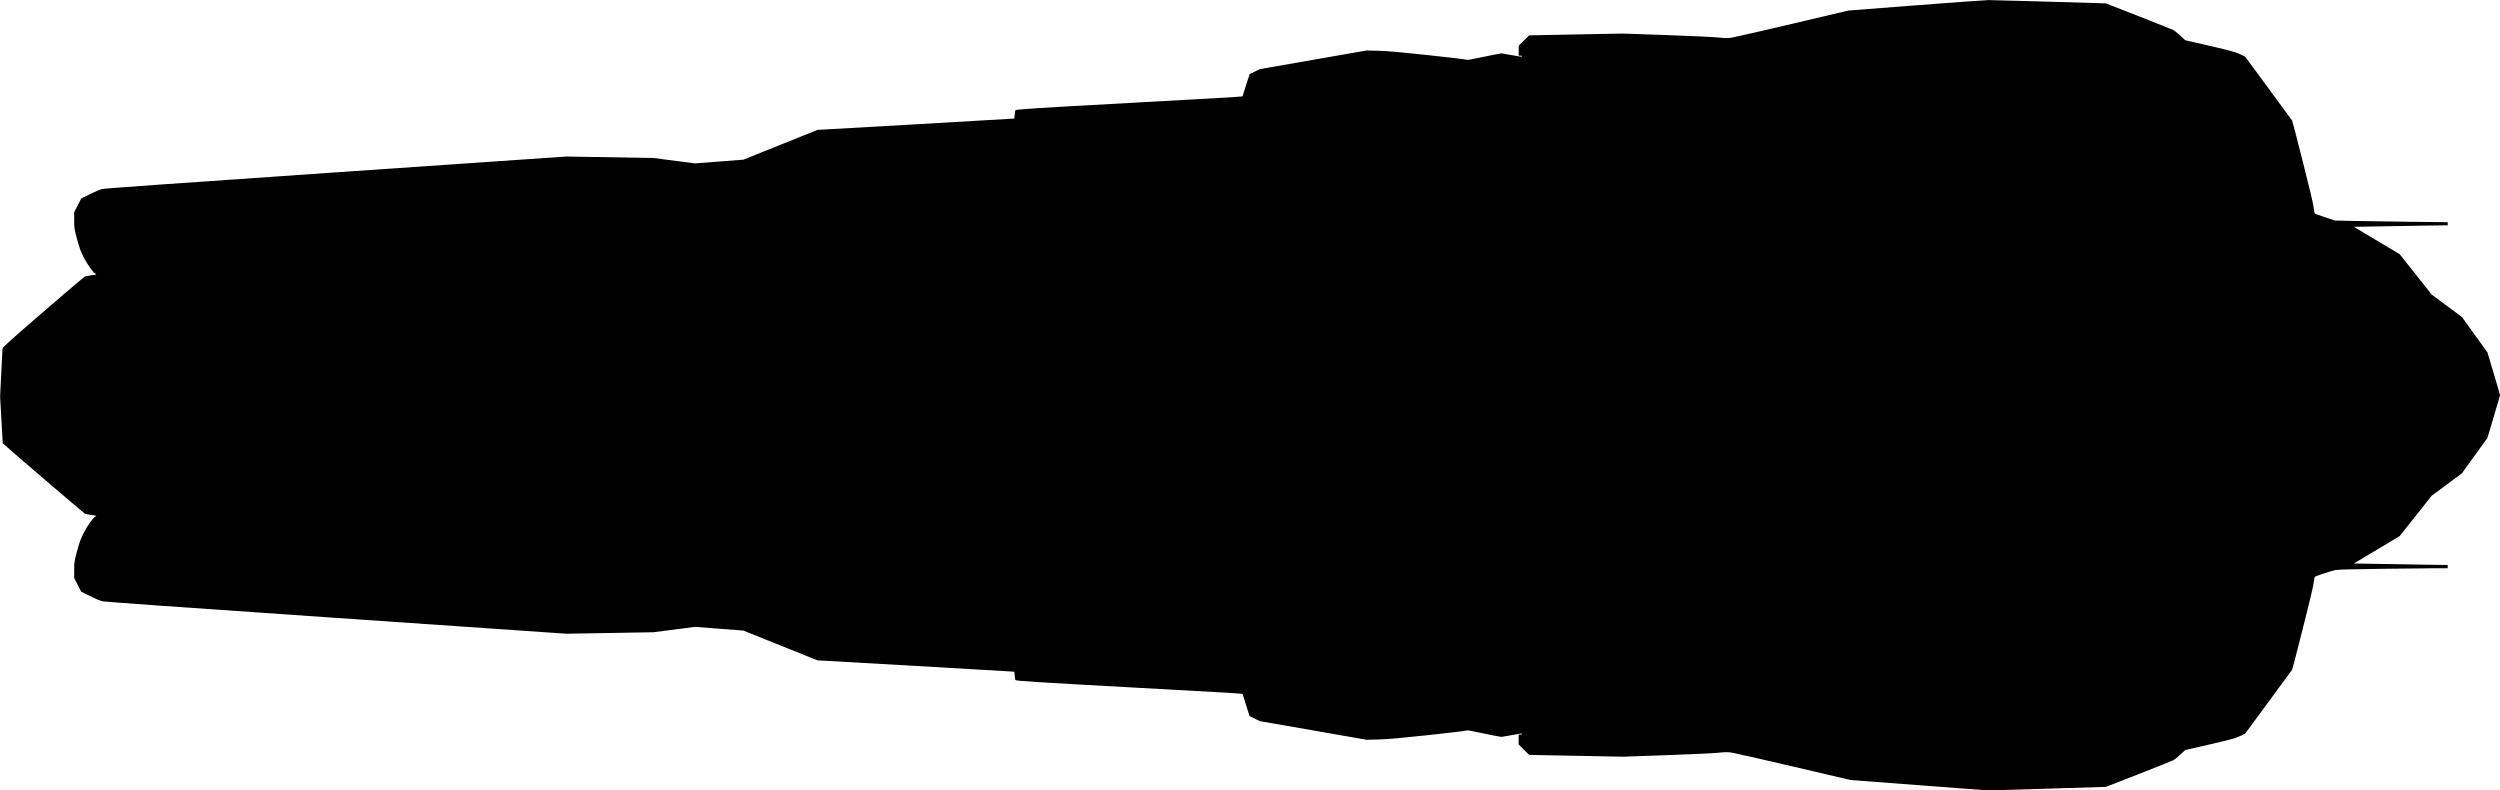 <?xml version="1.0" standalone="no"?>
<!DOCTYPE svg PUBLIC "-//W3C//DTD SVG 20010904//EN"
 "http://www.w3.org/TR/2001/REC-SVG-20010904/DTD/svg10.dtd">
<svg version="1.0" xmlns="http://www.w3.org/2000/svg"
   viewBox="0 0 4448 1406"
 preserveAspectRatio="xMidYMid meet">
<g transform="translate(0,1406) scale(0.1,-0.1)"
fill="#000000" stroke="none">
<path d="M34080 13965 l-1195 -93 -995 -235 c-547 -129 -1034 -240 -1081 -247
-72 -11 -110 -10 -240 3 -85 9 -501 29 -925 43 l-771 27 -833 -16 -834 -16
-93 -93 -93 -93 0 -87 0 -88 30 0 c17 0 30 -4 30 -10 0 -14 -9 -13 -196 21
l-169 30 -115 -21 c-63 -11 -200 -39 -303 -61 -148 -33 -193 -39 -210 -31 -12
6 -317 43 -677 81 -504 54 -706 72 -875 77 l-220 6 -950 -166 -950 -166 -90
-44 -91 -44 -62 -189 c-34 -104 -62 -195 -62 -200 0 -15 67 -10 -2000 -124
-1646 -90 -2029 -114 -2044 -130 -3 -3 -8 -37 -12 -76 l-7 -71 -76 -6 c-42 -3
-830 -49 -1751 -102 l-1675 -95 -659 -265 -660 -265 -430 -33 -431 -33 -370
48 -370 48 -775 13 -775 13 -4105 -282 c-2855 -196 -4122 -286 -4160 -297 -30
-8 -125 -49 -211 -92 l-155 -77 -62 -122 -62 -122 0 -143 c0 -140 1 -147 51
-334 42 -156 62 -213 114 -316 67 -133 168 -275 213 -300 26 -14 24 -15 -68
-27 -52 -8 -105 -17 -117 -21 -12 -4 -346 -287 -742 -630 -628 -543 -721 -627
-725 -655 -3 -18 -14 -216 -24 -442 l-20 -410 23 -415 c13 -228 23 -416 24
-417 12 -18 1449 -1250 1464 -1255 12 -4 65 -13 117 -21 92 -12 94 -13 68 -27
-45 -25 -146 -167 -213 -300 -52 -103 -72 -160 -114 -316 -50 -188 -51 -193
-51 -335 l0 -144 62 -121 63 -122 155 -76 c85 -43 180 -84 210 -92 38 -11
1302 -101 4160 -297 l4105 -282 775 13 775 13 370 48 370 48 430 -33 430 -33
660 -265 660 -265 1675 -95 c921 -53 1709 -99 1751 -102 l76 -6 7 -71 c4 -39
9 -73 12 -76 15 -16 378 -39 2039 -130 2064 -113 2005 -110 2005 -123 0 -6 28
-96 62 -200 l61 -190 91 -44 91 -44 950 -166 950 -166 220 6 c169 5 371 23
875 77 360 38 665 75 677 81 17 8 56 3 185 -26 90 -20 226 -47 302 -62 l140
-25 171 30 c191 35 195 35 195 21 0 -5 -13 -10 -30 -10 l-30 0 0 -88 0 -87 93
-93 94 -93 834 -16 834 -16 770 27 c423 15 839 34 924 43 130 13 168 14 240 3
47 -7 543 -119 1101 -250 l1015 -238 1225 -93 1225 -92 1047 31 1046 32 579
226 c318 125 596 235 618 247 22 11 79 56 127 101 l87 81 438 101 c382 89 450
107 533 146 l95 45 415 563 c228 310 418 569 422 575 4 6 89 333 188 725 118
462 186 750 194 817 7 57 17 107 22 112 11 10 262 93 349 115 50 13 193 17
840 26 429 5 869 10 978 10 l197 0 0 29 0 29 -427 6 c-236 3 -611 10 -836 14
l-407 7 407 243 408 244 285 359 285 360 269 199 268 199 227 315 227 314 112
375 c62 206 112 380 112 387 0 7 -50 181 -112 387 l-112 375 -227 314 -227
315 -268 199 -269 199 -285 360 -285 359 -408 244 -408 243 408 7 c224 4 600
11 836 14 l427 6 0 28 0 27 -702 8 c-387 4 -838 11 -1003 15 l-300 7 -175 57
c-96 32 -179 62 -184 67 -5 4 -15 55 -22 112 -8 67 -76 355 -194 817 -99 392
-184 719 -188 725 -4 6 -194 265 -422 575 l-415 563 -95 45 c-83 39 -151 57
-533 146 l-438 101 -87 81 c-48 45 -105 90 -127 101 -22 12 -300 122 -619 247
l-578 226 -992 30 c-545 16 -1038 29 -1096 29 -58 -1 -643 -43 -1300 -94z"/>
</g>
</svg>
